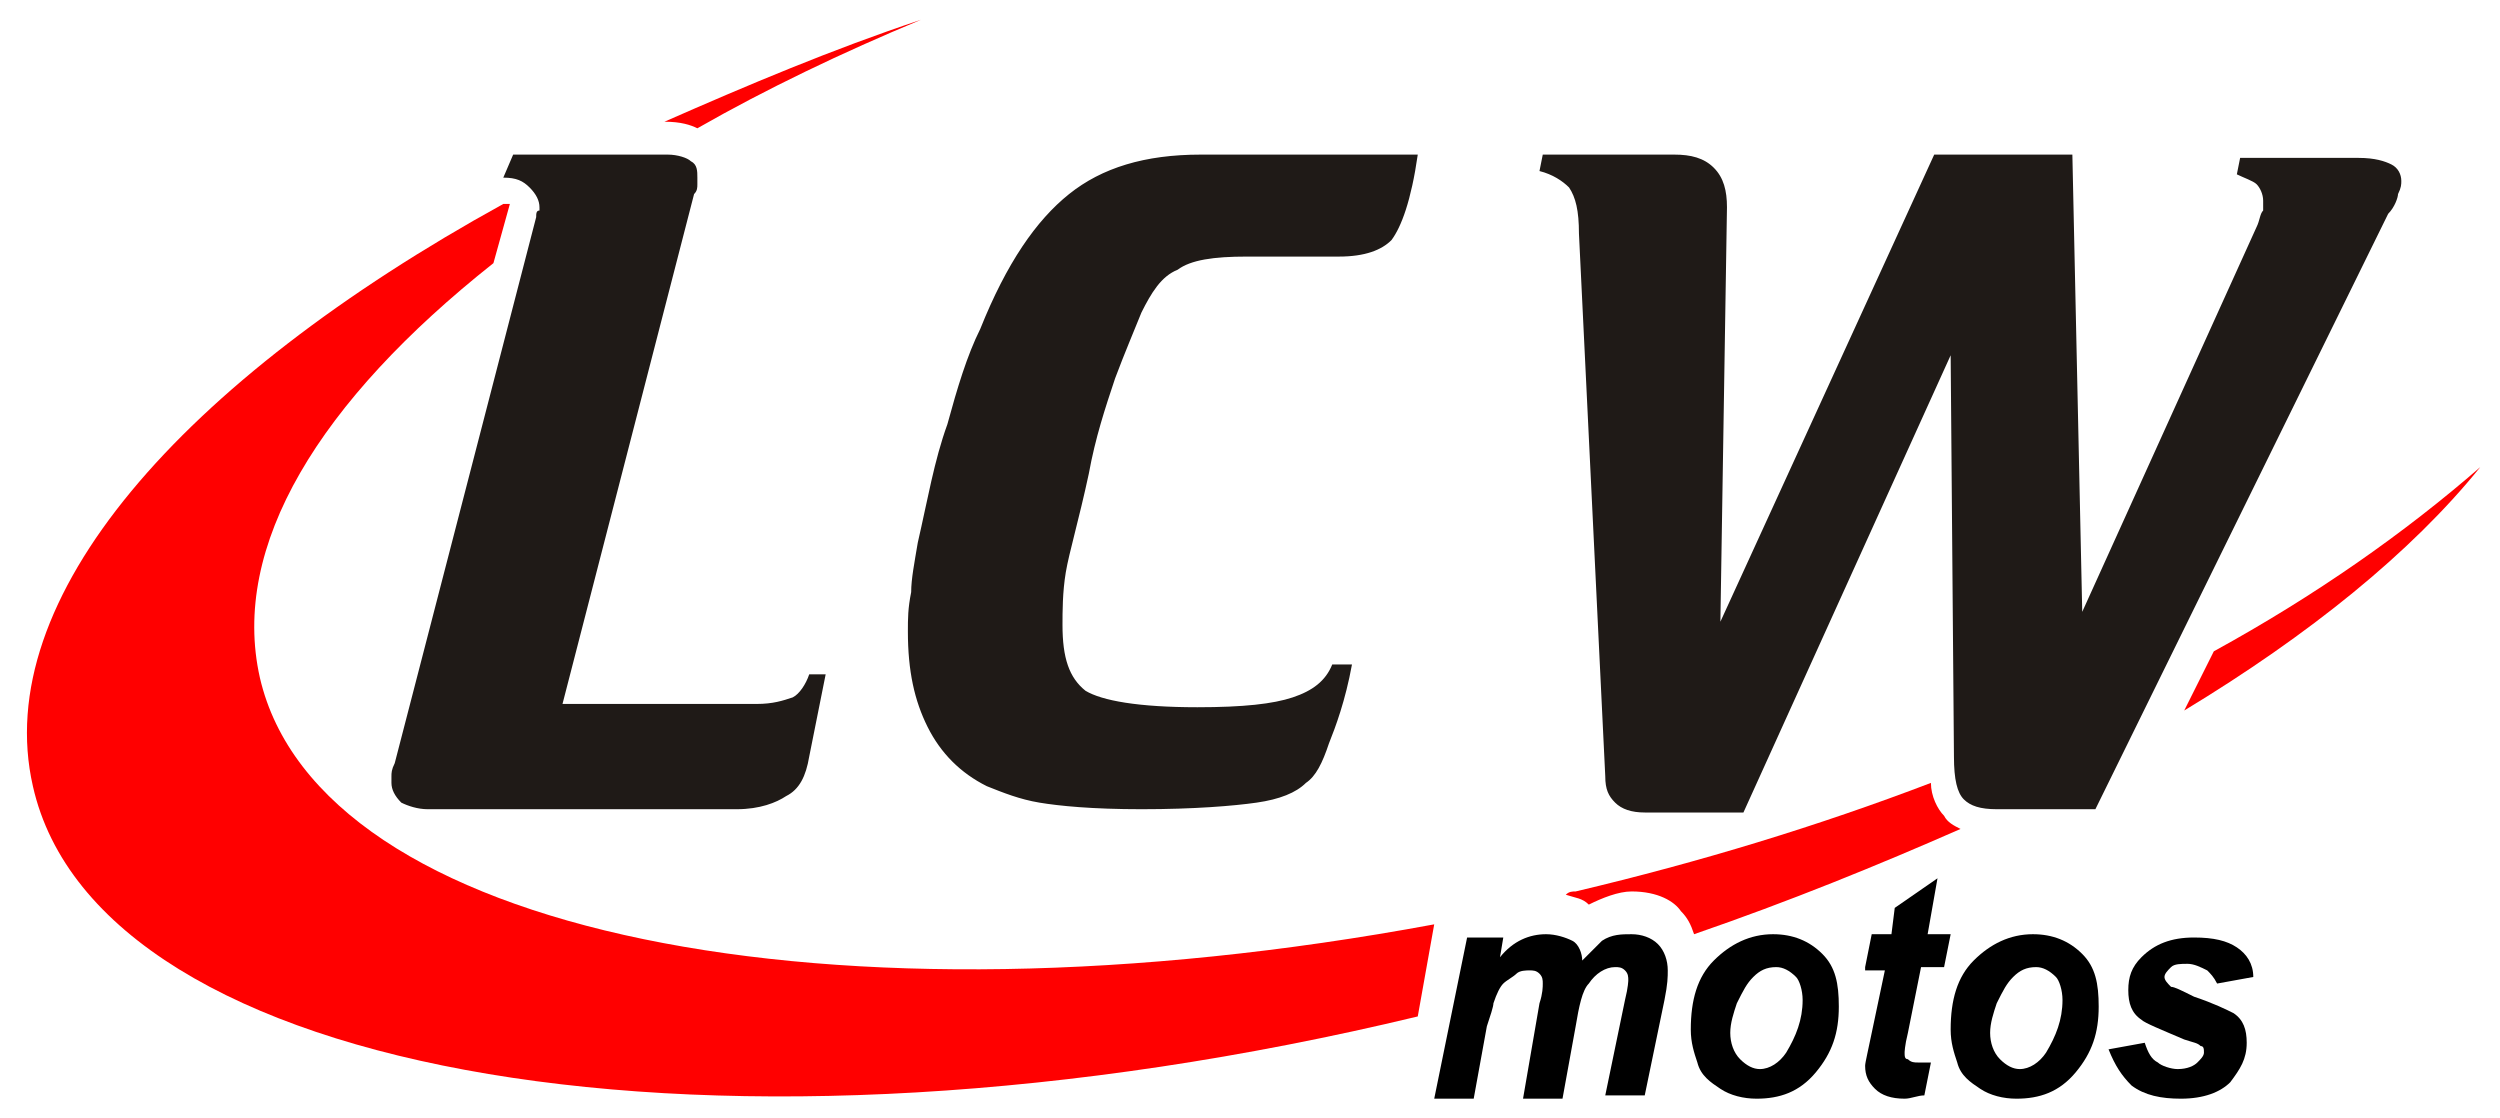 <?xml version="1.0" encoding="utf-8"?>
<!-- Generator: Adobe Illustrator 24.1.2, SVG Export Plug-In . SVG Version: 6.00 Build 0)  -->
<svg version="1.1" id="Layer_1" xmlns="http://www.w3.org/2000/svg" xmlns:xlink="http://www.w3.org/1999/xlink" x="0px" y="0px"
	 viewBox="0 0 76 34" style="enable-background:new 0 0 76 34;" xml:space="preserve">
<style type="text/css">
	.st0{fill:#FF0000;}
	.st1{display:none;}
	.st2{display:inline;fill:#FFFFFF;}
	.st3{fill:#1F1A17;}
</style>
<g>
	<path class="st0" d="M20.2,3.7L20.2,3.7c0.5,0,0.8,0.1,1,0.2c2.1-1.2,4.4-2.3,6.8-3.3C25.3,1.5,22.7,2.6,20.2,3.7z"/>
	<path class="st0" d="M59.1,24.8c-0.2-0.2-0.4-0.6-0.4-1c-3.4,1.3-7,2.4-10.8,3.3c-0.1,0-0.2,0-0.3,0.1c0.3,0.1,0.5,0.1,0.7,0.3
		c0.4-0.2,0.9-0.4,1.3-0.4c0.8,0,1.3,0.3,1.5,0.6c0.2,0.2,0.3,0.4,0.4,0.7c2.9-1,5.6-2.1,8.1-3.2C59.4,25.1,59.2,25,59.1,24.8z"/>
	<path class="st0" d="M67.3,19.8l-0.9,1.8c3.8-2.3,6.9-4.8,9-7.4C73.1,16.2,70.4,18.1,67.3,19.8z"/>
	<path class="st0" d="M7.9,20.6C7,16.6,9.7,12.2,15,8l0.5-1.8c0,0-0.1,0-0.1,0l-0.1,0C5.5,11.6-0.3,18.2,1,23.9
		c2,8.9,20.9,12.1,42.1,7l0.5-2.8l0,0C25.3,31.5,9.7,28.4,7.9,20.6z"/>
</g>
<g>
	<g class="st1">
		<path class="st2" d="M48,33c0,0,0.6-3.2,0.6-3.3c0,0-0.1,0.1-0.1,0.1c-0.1,0.1-0.2,0.3-0.3,0.9L47.8,33h-2.1l0.7-2
			c0-0.1,0-0.1,0-0.2c0,0-0.1,0.1-0.1,0.1c-0.1,0.1-0.1,0.2-0.2,0.3c0,0.1-0.1,0.3-0.1,0.6l0,0.1L45.5,33h-2l1-5.1h1.9
			c0.2-0.1,0.4-0.1,0.6-0.1c0.4,0,0.7,0.1,1,0.3c0,0,0.1,0.1,0.1,0.1c0.1,0,0.1-0.1,0.2-0.1c0.3-0.2,0.7-0.3,1-0.3
			c0.4,0,0.8,0.1,1.1,0.4c0.3,0.3,0.4,0.6,0.4,1c0,0.2,0,0.4-0.1,0.8L50.1,33H48z"/>
		<path class="st2" d="M49.3,28.3c0.3,0,0.5,0.1,0.7,0.3c0.2,0.2,0.3,0.4,0.3,0.7c0,0.1,0,0.4-0.1,0.7l-0.5,2.5h-1l0.5-2.5
			c0.1-0.3,0.1-0.5,0.1-0.5c0-0.1,0-0.2-0.1-0.3c-0.1-0.1-0.2-0.1-0.3-0.1c-0.3,0-0.5,0.1-0.7,0.4c-0.1,0.2-0.3,0.6-0.4,1.1
			l-0.4,1.9h-1l0.5-1.4c0.1-0.3,0.1-0.5,0.1-0.6c0-0.1,0-0.2-0.1-0.3c-0.1-0.1-0.2-0.1-0.3-0.1c-0.1,0-0.2,0-0.3,0.1
			c-0.1,0.1-0.2,0.2-0.3,0.3c-0.1,0.1-0.2,0.3-0.2,0.5c0,0.1-0.1,0.3-0.1,0.6l-0.4,0.8h-1l0.8-4.1h1l-0.1,0.5
			c0.4-0.4,0.8-0.6,1.2-0.6c0.3,0,0.5,0.1,0.7,0.2c0.2,0.1,0.3,0.3,0.3,0.5c0.1-0.2,0.3-0.4,0.6-0.5C48.8,28.4,49,28.3,49.3,28.3
			 M49.3,27.3c-0.4,0-0.8,0.1-1.2,0.3c-0.3-0.2-0.7-0.3-1.1-0.3c-0.2,0-0.4,0-0.7,0.1h-0.4h-1h-0.8L44,28.2l-0.8,4.1l-0.2,1.2h1.2h1
			h0.6h0.6h1h0.8h0.4h1h0.8l0.2-0.8l0.5-2.5c0.1-0.4,0.1-0.7,0.1-0.9c0-0.5-0.2-1-0.5-1.4C50.5,27.6,50,27.3,49.3,27.3L49.3,27.3z"
			/>
	</g>
	<path d="M44.6,28.5h1.1l-0.1,0.6c0.4-0.5,0.9-0.7,1.4-0.7c0.3,0,0.6,0.1,0.8,0.2c0.2,0.1,0.3,0.4,0.3,0.6c0.2-0.2,0.4-0.4,0.6-0.6
		c0.3-0.2,0.6-0.2,0.9-0.2c0.3,0,0.6,0.1,0.8,0.3c0.2,0.2,0.3,0.5,0.3,0.8c0,0.2,0,0.4-0.1,0.9l-0.6,2.9h-1.2l0.6-2.9
		c0.1-0.4,0.1-0.6,0.1-0.6c0-0.1,0-0.2-0.1-0.3c-0.1-0.1-0.2-0.1-0.3-0.1c-0.3,0-0.6,0.2-0.8,0.5c-0.2,0.2-0.3,0.7-0.4,1.3l-0.4,2.2
		h-1.2l0.5-2.9c0.1-0.3,0.1-0.5,0.1-0.6c0-0.1,0-0.2-0.1-0.3c-0.1-0.1-0.2-0.1-0.3-0.1c-0.1,0-0.3,0-0.4,0.1
		c-0.1,0.1-0.3,0.2-0.4,0.3c-0.1,0.1-0.2,0.3-0.3,0.6c0,0.1-0.1,0.4-0.2,0.7l-0.4,2.2h-1.2L44.6,28.5z"/>
	<path d="M51.4,31.3c0-0.9,0.2-1.6,0.7-2.1c0.5-0.5,1.1-0.8,1.8-0.8c0.6,0,1.1,0.2,1.5,0.6c0.4,0.4,0.5,0.9,0.5,1.6
		c0,0.8-0.2,1.4-0.7,2c-0.5,0.6-1.1,0.8-1.8,0.8c-0.4,0-0.8-0.1-1.1-0.3c-0.3-0.2-0.6-0.4-0.7-0.8C51.5,32,51.4,31.7,51.4,31.3z
		 M54.8,30.4c0-0.3-0.1-0.6-0.2-0.7c-0.2-0.2-0.4-0.3-0.6-0.3c-0.3,0-0.5,0.1-0.7,0.3c-0.2,0.2-0.3,0.4-0.5,0.8
		c-0.1,0.3-0.2,0.6-0.2,0.9c0,0.3,0.1,0.6,0.3,0.8c0.2,0.2,0.4,0.3,0.6,0.3c0.3,0,0.6-0.2,0.8-0.5C54.6,31.5,54.8,31,54.8,30.4z"/>
	<path d="M56.7,29.4l0.2-1h0.6l0.1-0.8l1.3-0.9l-0.3,1.7h0.7l-0.2,1h-0.7l-0.4,2c-0.1,0.4-0.1,0.6-0.1,0.6c0,0.1,0,0.2,0.1,0.2
		c0.1,0.1,0.2,0.1,0.3,0.1c0.1,0,0.2,0,0.4,0l-0.2,1c-0.2,0-0.4,0.1-0.6,0.1c-0.4,0-0.7-0.1-0.9-0.3c-0.2-0.2-0.3-0.4-0.3-0.7
		c0-0.1,0.1-0.5,0.2-1l0.4-1.9H56.7z"/>
	<path d="M59.3,31.3c0-0.9,0.2-1.6,0.7-2.1c0.5-0.5,1.1-0.8,1.8-0.8c0.6,0,1.1,0.2,1.5,0.6c0.4,0.4,0.5,0.9,0.5,1.6
		c0,0.8-0.2,1.4-0.7,2c-0.5,0.6-1.1,0.8-1.8,0.8c-0.4,0-0.8-0.1-1.1-0.3c-0.3-0.2-0.6-0.4-0.7-0.8C59.4,32,59.3,31.7,59.3,31.3z
		 M62.7,30.4c0-0.3-0.1-0.6-0.2-0.7c-0.2-0.2-0.4-0.3-0.6-0.3c-0.3,0-0.5,0.1-0.7,0.3c-0.2,0.2-0.3,0.4-0.5,0.8
		c-0.1,0.3-0.2,0.6-0.2,0.9c0,0.3,0.1,0.6,0.3,0.8c0.2,0.2,0.4,0.3,0.6,0.3c0.3,0,0.6-0.2,0.8-0.5C62.5,31.5,62.7,31,62.7,30.4z"/>
	<path d="M64.1,31.9l1.1-0.2c0.1,0.3,0.2,0.5,0.4,0.6c0.1,0.1,0.4,0.2,0.6,0.2c0.3,0,0.5-0.1,0.6-0.2c0.1-0.1,0.2-0.2,0.2-0.3
		c0-0.1,0-0.2-0.1-0.2c-0.1-0.1-0.2-0.1-0.5-0.2c-0.7-0.3-1.2-0.5-1.3-0.6c-0.3-0.2-0.4-0.5-0.4-0.9c0-0.4,0.1-0.7,0.4-1
		c0.4-0.4,0.9-0.6,1.6-0.6c0.6,0,1,0.1,1.3,0.3c0.3,0.2,0.5,0.5,0.5,0.9l-1.1,0.2c-0.1-0.2-0.2-0.3-0.3-0.4
		c-0.2-0.1-0.4-0.2-0.6-0.2c-0.2,0-0.4,0-0.5,0.1c-0.1,0.1-0.2,0.2-0.2,0.3c0,0.1,0.1,0.2,0.2,0.3c0.1,0,0.3,0.1,0.7,0.3
		c0.6,0.2,1,0.4,1.2,0.5c0.3,0.2,0.4,0.5,0.4,0.9c0,0.5-0.2,0.8-0.5,1.2c-0.3,0.3-0.8,0.5-1.5,0.5c-0.6,0-1.1-0.1-1.5-0.4
		C64.5,32.7,64.3,32.4,64.1,31.9z"/>
</g>
<g>
	<path class="st3" d="M46.9,4.7h4c0.5,0,0.9,0.1,1.2,0.4c0.3,0.3,0.4,0.7,0.4,1.2l-0.2,12.6l6.5-14.2H63l0.3,13.9l5.3-11.7
		c0.1-0.2,0.1-0.4,0.2-0.5c0-0.1,0-0.2,0-0.3c0-0.2-0.1-0.4-0.2-0.5c-0.1-0.1-0.4-0.2-0.6-0.3l0.1-0.5h3.6c0.5,0,0.8,0.1,1,0.2
		c0.2,0.1,0.3,0.3,0.3,0.5c0,0.1,0,0.2-0.1,0.4c0,0.1-0.1,0.4-0.3,0.6l-8.9,18.1h-3c-0.5,0-0.8-0.1-1-0.3c-0.2-0.2-0.3-0.6-0.3-1.3
		l-0.1-12.2l-6.3,13.9H50c-0.4,0-0.7-0.1-0.9-0.3s-0.3-0.4-0.3-0.8L48,7.1c0-0.7-0.1-1.1-0.3-1.4c-0.2-0.2-0.5-0.4-0.9-0.5L46.9,4.7
		z M36.5,4.7h6.6c-0.2,1.4-0.5,2.2-0.8,2.6c-0.3,0.3-0.8,0.5-1.6,0.5h-2.8c-1,0-1.7,0.1-2.1,0.4c-0.5,0.2-0.8,0.7-1.1,1.3
		c-0.2,0.5-0.5,1.2-0.8,2c-0.3,0.9-0.6,1.8-0.8,2.9c-0.3,1.4-0.6,2.4-0.7,3c-0.1,0.6-0.1,1.2-0.1,1.6c0,1,0.2,1.6,0.7,2
		c0.5,0.3,1.6,0.5,3.4,0.5c1.4,0,2.3-0.1,2.9-0.3c0.6-0.2,1-0.5,1.2-1h0.6c-0.2,1.1-0.5,1.9-0.7,2.4c-0.2,0.6-0.4,1-0.7,1.2
		c-0.3,0.3-0.8,0.5-1.5,0.6c-0.7,0.1-1.9,0.2-3.5,0.2c-1.5,0-2.5-0.1-3.1-0.2c-0.6-0.1-1.1-0.3-1.6-0.5c-0.8-0.4-1.4-1-1.8-1.8
		c-0.4-0.8-0.6-1.7-0.6-2.9c0-0.4,0-0.7,0.1-1.2c0-0.4,0.1-0.9,0.2-1.5c0.3-1.3,0.5-2.5,0.9-3.6c0.3-1.1,0.6-2.1,1-2.9
		c0.8-2,1.7-3.3,2.7-4.1C33.5,5.1,34.8,4.7,36.5,4.7z M15.6,4.7h4.7c0.3,0,0.6,0.1,0.7,0.2c0.2,0.1,0.2,0.3,0.2,0.5
		c0,0.1,0,0.1,0,0.2c0,0.1,0,0.2-0.1,0.3l-4,15.5H23c0.5,0,0.8-0.1,1.1-0.2c0.2-0.1,0.4-0.4,0.5-0.7h0.5l-0.5,2.5
		c-0.1,0.6-0.3,1-0.7,1.2c-0.3,0.2-0.8,0.4-1.5,0.4h-9.4c-0.3,0-0.6-0.1-0.8-0.2c-0.2-0.2-0.3-0.4-0.3-0.6c0-0.1,0-0.1,0-0.2
		c0-0.1,0-0.2,0.1-0.4l4.3-16.6c0-0.1,0-0.2,0.1-0.2c0,0,0-0.1,0-0.1c0-0.2-0.1-0.4-0.3-0.6c-0.2-0.2-0.4-0.3-0.8-0.3L15.6,4.7z"/>
</g>
</svg>
